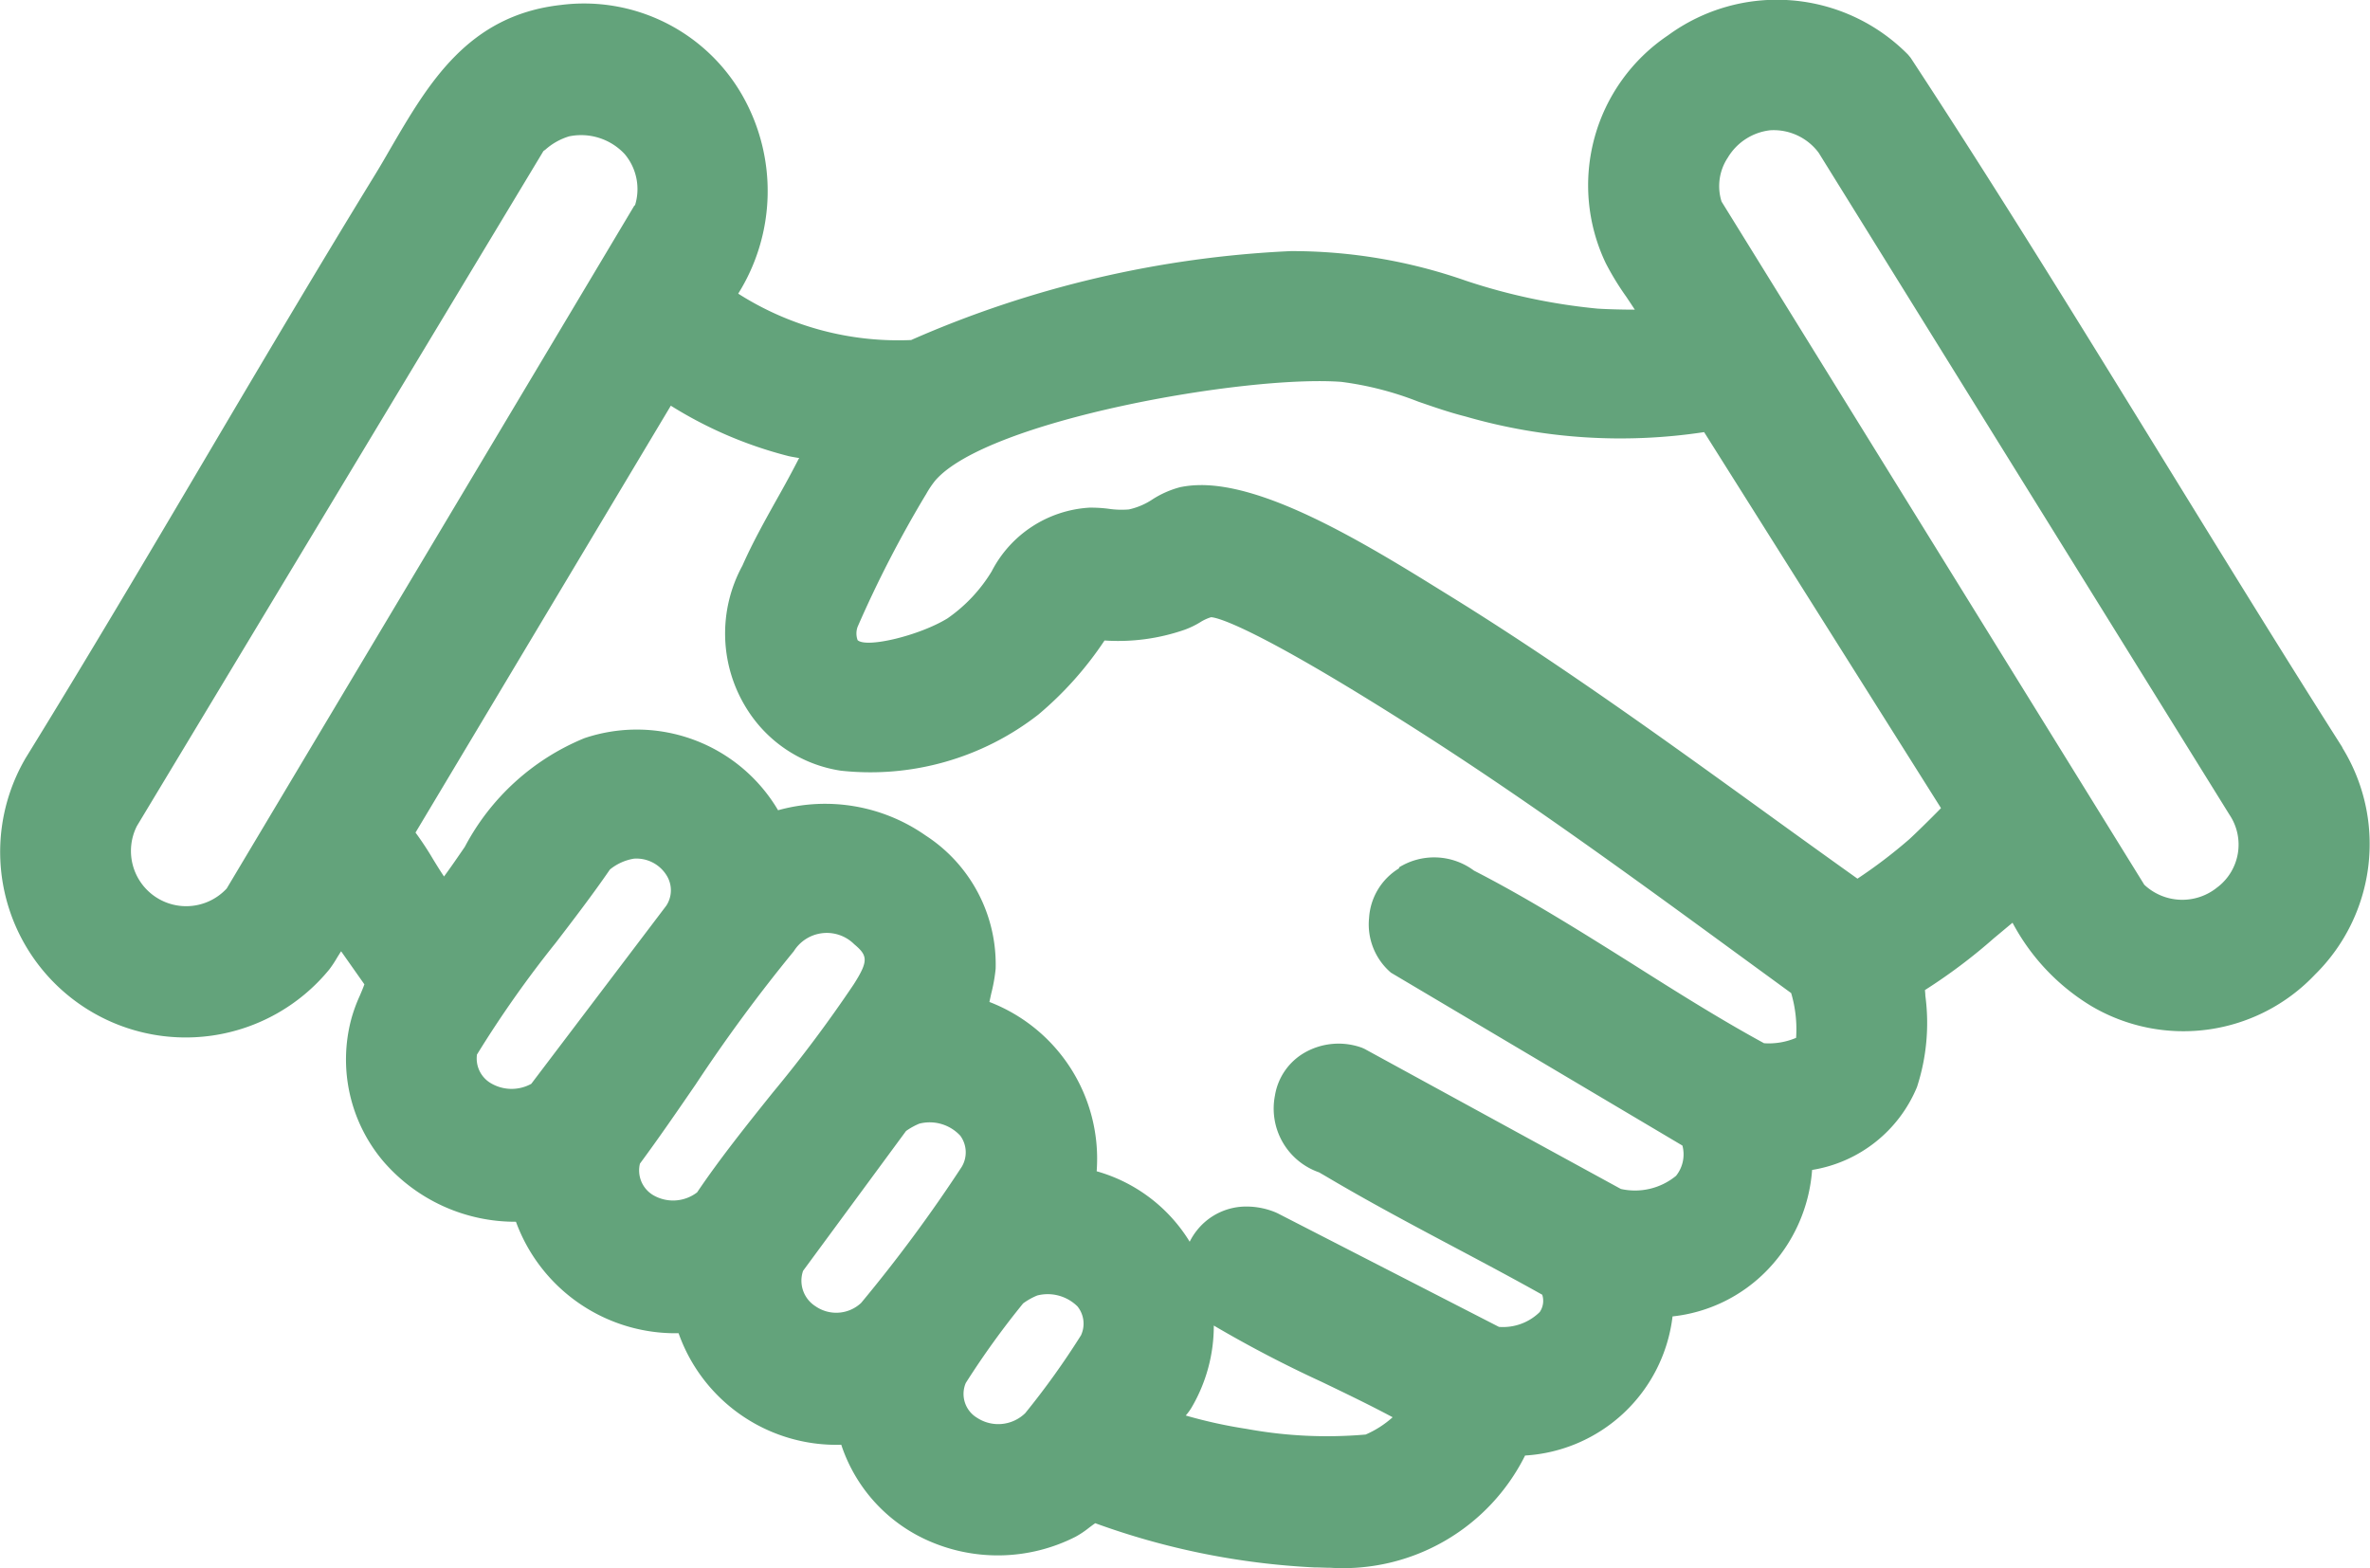 <svg xmlns="http://www.w3.org/2000/svg" width="47.974" height="31.739" viewBox="0 0 47.974 31.739">
  <path id="Path_1724" data-name="Path 1724" d="M825.648,118.637c-1.214-1.909-2.42-3.87-3.588-5.766-1.663-2.7-3.384-5.5-5.156-8.2l-.052-.063a3.729,3.729,0,0,0-4.858-.391,3.658,3.658,0,0,0-1.26,4.614,5.59,5.59,0,0,0,.413.676c.05.075.114.17.174.263-.245,0-.561-.008-.757-.021a12.082,12.082,0,0,1-2.661-.564,10.647,10.647,0,0,0-3.545-.6,21.51,21.51,0,0,0-7.686,1.8,6.026,6.026,0,0,1-3.5-.939,3.913,3.913,0,0,0,.091-4,3.691,3.691,0,0,0-3.684-1.843c-1.876.211-2.675,1.583-3.448,2.909-.115.2-.231.4-.351.593-1.142,1.864-2.273,3.777-3.366,5.627-1.191,2.017-2.423,4.1-3.673,6.126l-.015.027a3.756,3.756,0,0,0,6.17,4.239,2.316,2.316,0,0,0,.15-.226c.022-.036.053-.086.088-.14l.471.669c-.027.076-.06.153-.094.233a3.117,3.117,0,0,0-.175.484,3.188,3.188,0,0,0,.656,2.87,3.525,3.525,0,0,0,2.681,1.219,3.436,3.436,0,0,0,3.292,2.256,3.388,3.388,0,0,0,3.286,2.258h.007a3.228,3.228,0,0,0,1.7,1.914,3.475,3.475,0,0,0,3.041-.051,1.875,1.875,0,0,0,.275-.184c.035-.026.085-.064.125-.091a15.116,15.116,0,0,0,4.44.895c.109,0,.216.007.321.007a4.118,4.118,0,0,0,3.94-2.272,3.2,3.2,0,0,0,2.985-2.816,3.131,3.131,0,0,0,1.914-.934,3.256,3.256,0,0,0,.911-2.031,2.775,2.775,0,0,0,2.123-1.678,4.18,4.18,0,0,0,.169-1.851c0-.037-.005-.075-.008-.112a11.175,11.175,0,0,0,1.4-1.053c.122-.1.247-.207.373-.31a4.359,4.359,0,0,0,1.592,1.685,3.666,3.666,0,0,0,4.528-.633,3.71,3.71,0,0,0,.553-4.6m-2.52,2.825a1.123,1.123,0,0,1-1.486-.046l-8.557-13.829a1.041,1.041,0,0,1,.127-.89,1.15,1.15,0,0,1,.856-.553,1.136,1.136,0,0,1,.982.454l8.316,13.4a1.085,1.085,0,0,1-.238,1.465m-32.047-13.8-8.255,13.829A1.118,1.118,0,0,1,781,120.223l8.229-13.663.041-.03a1.281,1.281,0,0,1,.479-.268,1.205,1.205,0,0,1,1.125.359,1.1,1.1,0,0,1,.208,1.04m15.467,13.418a1.267,1.267,0,0,0-.607,1.005,1.287,1.287,0,0,0,.443,1.107l5.9,3.5a.694.694,0,0,1-.129.612,1.308,1.308,0,0,1-1.117.266l-5.188-2.835-.054-.024a1.387,1.387,0,0,0-1.16.1,1.226,1.226,0,0,0-.6.867,1.367,1.367,0,0,0,.893,1.556l.15.087c.843.5,1.724.969,2.577,1.422.591.314,1.2.637,1.79.968a.4.4,0,0,1-.051.351,1.06,1.06,0,0,1-.825.3l-4.481-2.3-.028-.013a1.539,1.539,0,0,0-.593-.123,1.271,1.271,0,0,0-1.01.48,1.289,1.289,0,0,0-.148.232,3.239,3.239,0,0,0-1.883-1.426,3.4,3.4,0,0,0-2.171-3.427c.013-.06.026-.122.037-.171a3.339,3.339,0,0,0,.089-.5,3.108,3.108,0,0,0-1.419-2.7,3.547,3.547,0,0,0-2.985-.51,3.321,3.321,0,0,0-3.92-1.459,4.792,4.792,0,0,0-2.421,2.2c-.143.208-.28.409-.421.6-.072-.106-.149-.231-.22-.347a6.454,6.454,0,0,0-.357-.542l5.168-8.641a8.386,8.386,0,0,0,2.366,1.016c.044.012.122.025.215.041l.017,0c-.144.282-.3.568-.458.847-.243.435-.494.886-.691,1.334a2.867,2.867,0,0,0,.09,2.9,2.72,2.72,0,0,0,1.9,1.25,5.529,5.529,0,0,0,4-1.135,7.049,7.049,0,0,0,1.34-1.5,4.1,4.1,0,0,0,1.617-.216,1.74,1.74,0,0,0,.322-.155.893.893,0,0,1,.217-.1c.062,0,.7.067,4.231,2.322,2.222,1.42,4.394,3.008,6.494,4.543l1.018.743a2.581,2.581,0,0,1,.1.906,1.408,1.408,0,0,1-.649.109c-.89-.485-1.788-1.05-2.656-1.6-1.027-.645-2.088-1.312-3.159-1.865l-.058-.03a1.348,1.348,0,0,0-1.516-.064m-4.2,10.935a3.264,3.264,0,0,0,.451-1.661,24.559,24.559,0,0,0,2.18,1.138c.479.231.972.467,1.44.718a2.014,2.014,0,0,1-.546.35,8.992,8.992,0,0,1-2.408-.114,9.8,9.8,0,0,1-1.234-.271,1.132,1.132,0,0,0,.118-.161m-4.569-.5a16.939,16.939,0,0,1,1.159-1.608,1.317,1.317,0,0,1,.287-.161.857.857,0,0,1,.815.223.559.559,0,0,1,.07.583,16.1,16.1,0,0,1-1.129,1.576.782.782,0,0,1-.975.094.563.563,0,0,1-.227-.708m-9.9-6.638a22.3,22.3,0,0,1,1.6-2.271c.367-.479.746-.974,1.095-1.481a1.032,1.032,0,0,1,.487-.22h0a.718.718,0,0,1,.661.34.567.567,0,0,1-.007.612l-2.733,3.606a.826.826,0,0,1-.832-.021.58.58,0,0,1-.268-.564m3.3,2.2c.378-.511.758-1.064,1.126-1.6a32.456,32.456,0,0,1,1.989-2.7.787.787,0,0,1,1.221-.142c.27.228.3.33-.008.812a27,27,0,0,1-1.641,2.194c-.525.655-1.067,1.332-1.53,2.018a.8.8,0,0,1-.891.055.582.582,0,0,1-.266-.638m3.3,2.174,2.086-2.833a1.363,1.363,0,0,1,.269-.149.844.844,0,0,1,.83.245.571.571,0,0,1,.03.627,30.012,30.012,0,0,1-2.039,2.758.737.737,0,0,1-.923.066.612.612,0,0,1-.252-.714m8.055-15.907a2.025,2.025,0,0,0-.419.041,1.947,1.947,0,0,0-.557.244,1.4,1.4,0,0,1-.483.207,1.775,1.775,0,0,1-.409-.013,2.745,2.745,0,0,0-.392-.023,2.386,2.386,0,0,0-1.977,1.291,3.142,3.142,0,0,1-.895.951c-.566.347-1.637.606-1.818.44h0a.394.394,0,0,1,0-.27,23.173,23.173,0,0,1,1.361-2.644l.027-.044a1.932,1.932,0,0,1,.181-.27c1.045-1.222,6.3-2.145,8.223-2a6.5,6.5,0,0,1,1.557.4c.313.108.636.22.954.3a11.292,11.292,0,0,0,4.832.317l4.795,7.611c-.213.22-.566.563-.65.637a10.089,10.089,0,0,1-1.041.791q-.909-.649-1.815-1.305c-2.109-1.524-4.29-3.1-6.548-4.488l-.223-.138c-1.612-1-3.409-2.036-4.7-2.036" transform="translate(-778.229 -103.502)" fill="#63a37b"/>
</svg>
